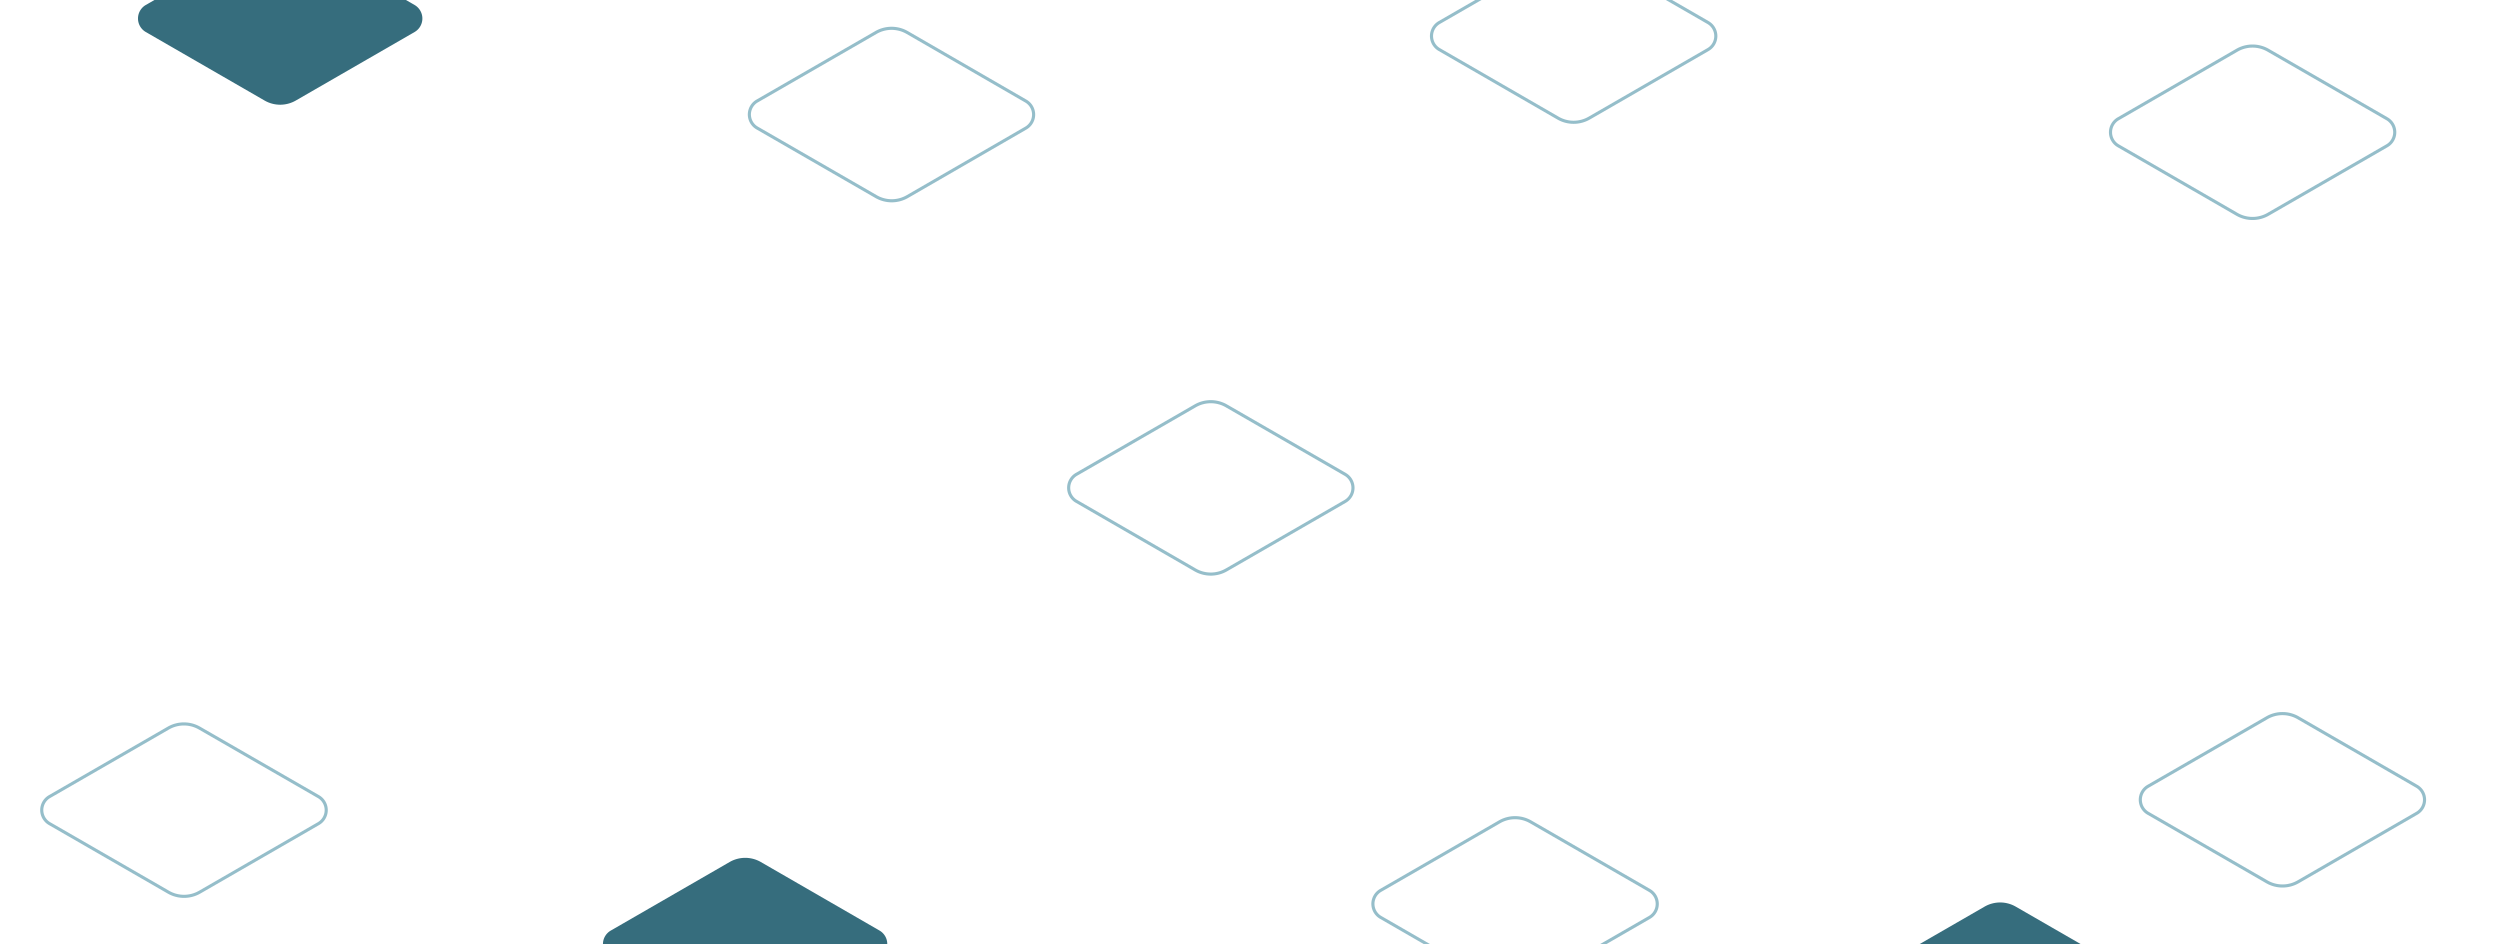 <svg xmlns="http://www.w3.org/2000/svg" viewBox="0 0 800 302.1"><defs><style>.cls-1{fill:none;stroke:#2c7f96;stroke-miterlimit:10;opacity:0.5;}.cls-2{fill:#02475b;opacity:0.79;}</style></defs><title>back-03</title><g id="Layer_3" data-name="Layer 3"><path class="cls-1" d="M441.86,293.59l37.95,21.91a10,10,0,0,0,10,0l38-21.91a5,5,0,0,0,0-8.67L489.82,263a10,10,0,0,0-10,0l-38,21.92A5,5,0,0,0,441.86,293.59Z"/><path class="cls-1" d="M344.5,160.45l37.95,21.92a10,10,0,0,0,10,0l38-21.92a5,5,0,0,0,0-8.66l-38-21.91a10,10,0,0,0-10,0l-38,21.91A5,5,0,0,0,344.5,160.45Z"/><path class="cls-1" d="M242.35,41l38,21.91a10,10,0,0,0,10,0L328.25,41a5,5,0,0,0,0-8.67L290.3,10.4a10,10,0,0,0-10,0l-38,21.91A5,5,0,0,0,242.35,41Z"/><path class="cls-1" d="M15.89,263.58l38,21.91a10,10,0,0,0,10,0l38-21.92a5,5,0,0,0,0-8.66L63.85,233a10,10,0,0,0-10,0l-38,21.91A5,5,0,0,0,15.89,263.58Z"/><path class="cls-1" d="M687.4,260.26l38,21.92a10,10,0,0,0,10,0l37.95-21.92a5,5,0,0,0,0-8.66l-37.95-21.91a10,10,0,0,0-10,0l-38,21.91A5,5,0,0,0,687.4,260.26Z"/><path class="cls-1" d="M460.61,15.88l37.95,21.91a10,10,0,0,0,10,0l38-21.92a5,5,0,0,0,0-8.66L508.57-14.7a10,10,0,0,0-10,0l-38,21.91A5,5,0,0,0,460.61,15.88Z"/><path class="cls-2" d="M46.66,10.25l38,21.92a10,10,0,0,0,10,0l38-21.92a5,5,0,0,0,0-8.66l-38-21.91a10,10,0,0,0-10,0l-38,21.91A5,5,0,0,0,46.66,10.25Z"/><path class="cls-2" d="M195.42,306.43l38,21.91a10,10,0,0,0,10,0l38-21.91a5,5,0,0,0,0-8.67l-37.95-21.91a10,10,0,0,0-10,0l-38,21.92A5,5,0,0,0,195.42,306.43Z"/><path class="cls-2" d="M597.1,320.71l37.95,21.91a10,10,0,0,0,10,0l38-21.92a5,5,0,0,0,0-8.66l-38-21.91a10,10,0,0,0-10,0L597.1,312A5,5,0,0,0,597.1,320.71Z"/><path class="cls-1" d="M677.86,46.66l37.95,21.91a10,10,0,0,0,10,0l38-21.91a5,5,0,0,0,0-8.67l-38-21.91a10,10,0,0,0-10,0L677.86,38A5,5,0,0,0,677.86,46.66Z"/></g></svg>